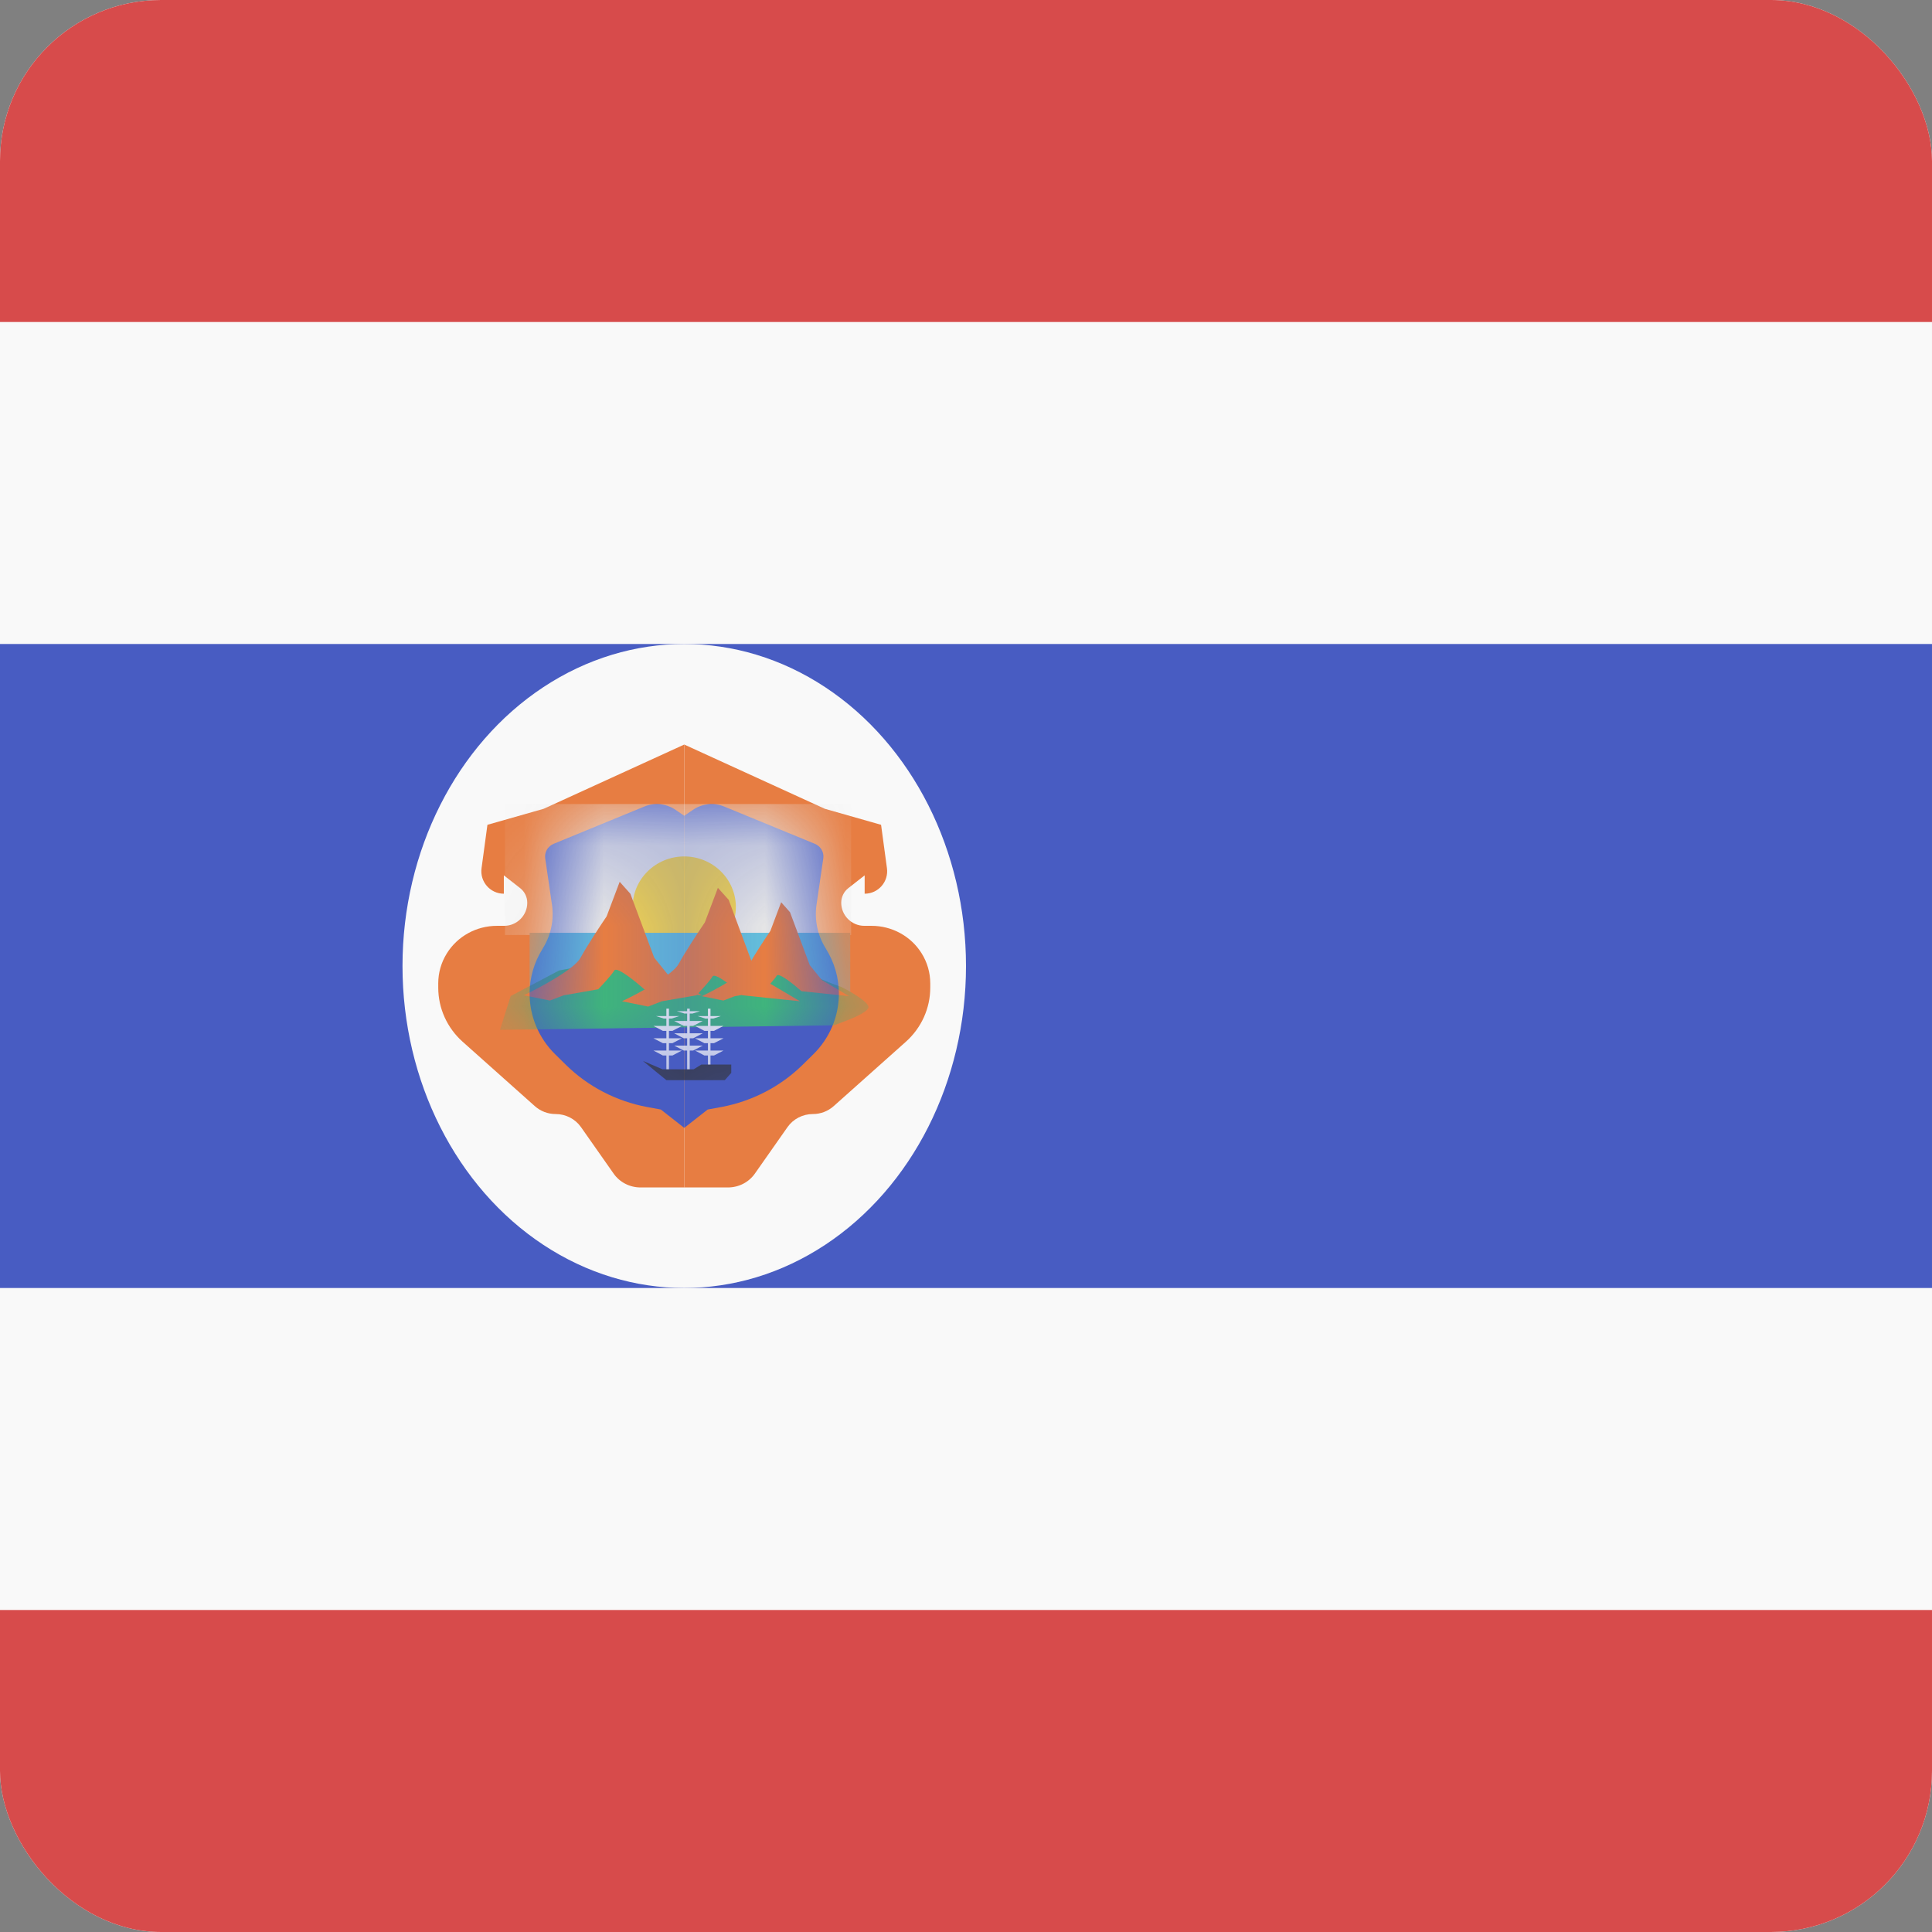 <svg width="24" height="24" viewBox="0 0 24 24" fill="none" xmlns="http://www.w3.org/2000/svg">
<rect x="0" y="0" width="24" height="24" fill="#808080" stroke="none"/>
<g clip-path="url(#clip0_440_1203)">
<rect width="24" height="24" rx="2" fill="#F9F9F9"/>
<path d="M0 20H24V24H0V20Z" fill="#D74B4B"/>
<path d="M0 8H24V16H0V8Z" fill="#485CC2"/>
<ellipse cx="8.5" cy="12" rx="3.5" ry="4" fill="#F9F9F9"/>
<path d="M6.754 10.047L8.5 9.249V14.751H7.958C7.823 14.751 7.698 14.687 7.622 14.578L7.217 14.001C7.146 13.9 7.028 13.839 6.902 13.839C6.806 13.839 6.715 13.804 6.644 13.741L5.746 12.94C5.554 12.768 5.444 12.525 5.444 12.269V12.215C5.444 12.084 5.481 11.955 5.551 11.843C5.683 11.63 5.919 11.501 6.173 11.501H6.263C6.421 11.501 6.55 11.372 6.55 11.214C6.55 11.143 6.517 11.076 6.462 11.033L6.259 10.874V11.102C6.089 11.102 5.959 10.952 5.982 10.785L6.055 10.246L6.754 10.047Z" fill="#E77D42"/>
<path d="M10.246 10.047L8.5 9.249V14.751H9.042C9.177 14.751 9.302 14.687 9.378 14.578L9.783 14.001C9.854 13.9 9.972 13.839 10.098 13.839C10.194 13.839 10.285 13.804 10.356 13.741L11.254 12.94C11.446 12.768 11.556 12.525 11.556 12.269V12.215C11.556 12.084 11.519 11.955 11.449 11.843C11.317 11.63 11.081 11.501 10.827 11.501H10.737C10.579 11.501 10.45 11.372 10.45 11.214C10.45 11.143 10.483 11.076 10.538 11.033L10.741 10.874V11.102C10.911 11.102 11.041 10.952 11.018 10.785L10.945 10.246L10.246 10.047Z" fill="#E77D42"/>
<path d="M8.393 10.061L8.5 10.134V14.011L8.209 13.783L8.035 13.751C7.655 13.679 7.306 13.498 7.032 13.23L6.898 13.098C6.694 12.898 6.579 12.627 6.579 12.344C6.579 12.148 6.634 11.956 6.739 11.788L6.742 11.782C6.844 11.62 6.884 11.428 6.857 11.239L6.773 10.664C6.761 10.587 6.805 10.512 6.878 10.482L8.002 10.02C8.131 9.966 8.278 9.982 8.393 10.061Z" fill="#485CC2"/>
<path d="M8.607 10.061L8.5 10.134V14.011L8.791 13.783L8.965 13.751C9.345 13.679 9.694 13.498 9.968 13.23L10.102 13.098C10.306 12.898 10.421 12.627 10.421 12.344C10.421 12.148 10.366 11.956 10.261 11.788L10.258 11.782C10.156 11.62 10.116 11.428 10.143 11.239L10.227 10.664C10.239 10.587 10.195 10.512 10.122 10.482L8.998 10.02C8.869 9.966 8.722 9.982 8.607 10.061Z" fill="#485CC2"/>
<mask id="mask0_440_1203" style="mask-type:alpha" maskUnits="userSpaceOnUse" x="6" y="9" width="5" height="6">
<path d="M8.393 10.061L8.5 10.134V14.011L8.209 13.783L8.035 13.751C7.655 13.679 7.306 13.498 7.032 13.23L6.898 13.098C6.694 12.898 6.579 12.627 6.579 12.344C6.579 12.148 6.634 11.956 6.739 11.788L6.742 11.782C6.844 11.62 6.884 11.428 6.857 11.239L6.773 10.664C6.761 10.587 6.805 10.512 6.878 10.482L8.002 10.02C8.131 9.966 8.278 9.982 8.393 10.061Z" fill="#485CC2"/>
<path d="M8.607 10.061L8.5 10.134V14.011L8.791 13.783L8.965 13.751C9.345 13.679 9.694 13.498 9.968 13.23L10.102 13.098C10.306 12.898 10.421 12.627 10.421 12.344C10.421 12.148 10.366 11.956 10.261 11.788L10.258 11.782C10.156 11.62 10.116 11.428 10.143 11.239L10.227 10.664C10.239 10.587 10.195 10.512 10.122 10.482L8.998 10.02C8.869 9.966 8.722 9.982 8.607 10.061Z" fill="#485CC2"/>
</mask>
<g mask="url(#mask0_440_1203)">
<rect x="6.273" y="9.988" width="4.3" height="1.627" fill="#E6E6E6"/>
<ellipse cx="8.5" cy="11.267" rx="0.641" ry="0.628" fill="#F8D74C"/>
<rect x="6.579" y="11.588" width="3.983" height="0.898" fill="#64BEDB"/>
<path d="M6.945 12.056L6.344 12.373L6.211 12.793L10.357 12.737C10.605 12.65 10.756 12.582 10.786 12.523C10.817 12.463 10.577 12.323 10.453 12.261C10.319 12.214 10.043 12.108 10.005 12.056C9.967 12.003 9.862 11.984 9.814 11.981L9.109 12.121L8.88 11.878C8.708 12.015 8.348 12.284 8.279 12.261C8.211 12.239 8.073 12.115 8.013 12.056C7.857 12.037 7.532 11.996 7.479 11.981C7.425 11.966 7.101 12.025 6.945 12.056Z" fill="#3FB47C"/>
<path d="M7.212 11.897C7.136 12.039 6.71 12.267 6.506 12.364L6.831 12.429L7.002 12.364L7.431 12.289C7.485 12.233 7.601 12.108 7.631 12.056C7.662 12.003 7.892 12.19 8.003 12.289L8.718 12.364L8.308 12.121L8.127 11.897L7.831 11.103L7.698 10.954L7.536 11.383C7.46 11.495 7.288 11.755 7.212 11.897Z" fill="#E77D42"/>
<path d="M8.432 11.972C8.356 12.114 7.93 12.342 7.727 12.438L8.051 12.504L8.222 12.438L8.651 12.364C8.705 12.308 8.821 12.183 8.851 12.13C8.882 12.078 9.112 12.264 9.223 12.364L9.938 12.438L9.528 12.196L9.347 11.972L9.052 11.178L8.918 11.029L8.756 11.458C8.68 11.57 8.508 11.83 8.432 11.972Z" fill="#E77D42"/>
<path d="M9.302 11.989C9.239 12.106 8.886 12.295 8.718 12.375L8.986 12.429L9.128 12.375L9.483 12.313C9.528 12.267 9.624 12.163 9.649 12.12C9.674 12.077 9.864 12.231 9.956 12.313L10.548 12.375L10.209 12.174L10.059 11.989L9.814 11.332L9.704 11.208L9.57 11.564C9.507 11.656 9.365 11.871 9.302 11.989Z" fill="#E77D42"/>
<path d="M8.278 12.53H8.31V12.622H8.439L8.342 12.653H8.31V12.744H8.471L8.353 12.806H8.31V12.898H8.471L8.353 12.959H8.31V13.05H8.471L8.353 13.112H8.31V13.387H8.278V13.112H8.235L8.117 13.05H8.278V12.959H8.235L8.117 12.898H8.278V12.806H8.235L8.117 12.744H8.278V12.653H8.246L8.149 12.622H8.278V12.53Z" fill="#F9F9F9"/>
<path d="M8.536 12.53H8.568V12.561H8.697L8.601 12.591H8.568V12.683H8.73L8.611 12.744H8.568V12.836H8.73L8.611 12.898H8.568V12.989H8.73L8.611 13.05H8.568V13.387H8.536V13.05H8.493L8.375 12.989H8.536V12.898H8.493L8.375 12.836H8.536V12.744H8.493L8.375 12.683H8.536V12.591H8.504L8.407 12.561H8.536V12.53Z" fill="#F9F9F9"/>
<path d="M8.826 12.53H8.794V12.622H8.665L8.762 12.653H8.794V12.744H8.633L8.751 12.806H8.794V12.898H8.633L8.751 12.959H8.794V13.05H8.633L8.751 13.112H8.794V13.387H8.826V13.112H8.869L8.929 13.081L8.988 13.05H8.826V12.959H8.869L8.988 12.898H8.826V12.806H8.869L8.988 12.744H8.826V12.653H8.859L8.955 12.622H8.826V12.53Z" fill="#F9F9F9"/>
<path d="M8.229 13.283L7.987 13.179L8.149 13.313L8.278 13.418H9.004L9.084 13.328V13.224H8.713L8.617 13.283H8.229Z" fill="#333333"/>
</g>
<path d="M0 0H24V4H0V0Z" fill="#D74B4B"/>
</g>
<defs>
<clipPath id="clip0_440_1203">
<rect width="24" height="24" rx="2" fill="white"/>
</clipPath>
</defs>
</svg>
